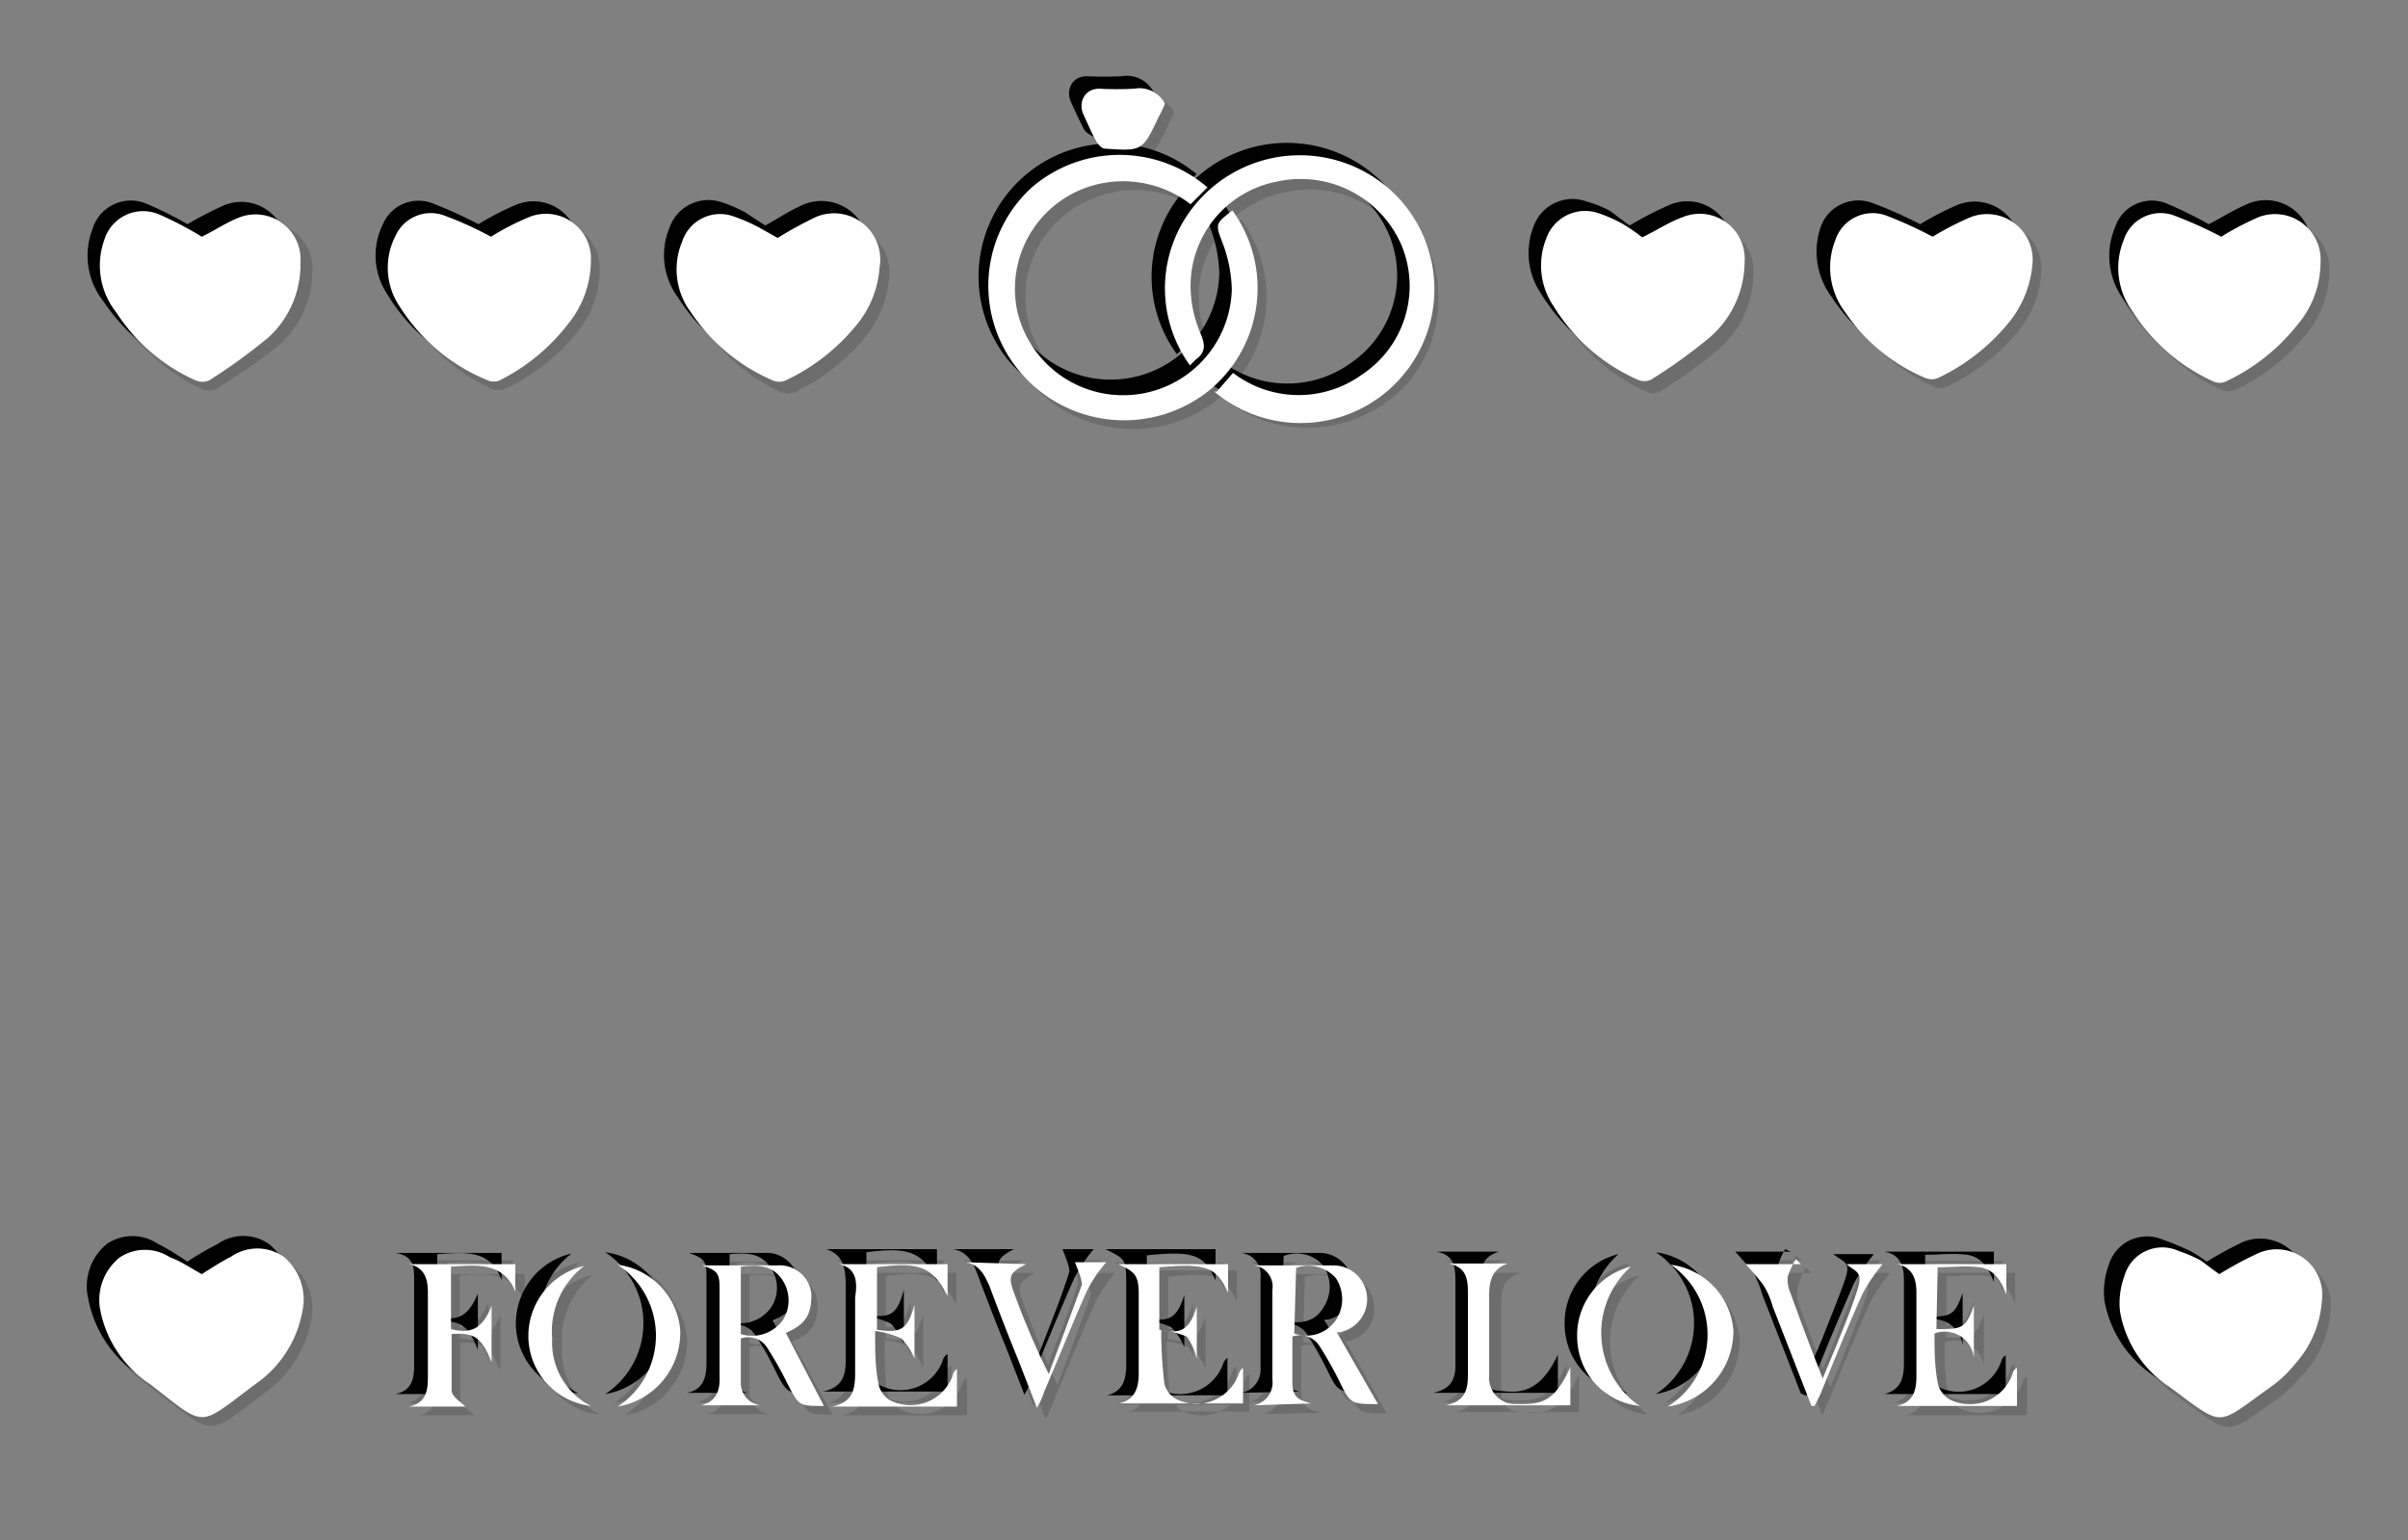 <svg xmlns="http://www.w3.org/2000/svg" viewBox="0 0 38.55 24.66"><rect x="0" y="0" width="38.55" height="24.66" fill="#808080" stroke="none"/><defs><style>.cls-1{isolation:isolate;}.cls-2{opacity:0.15;}.cls-2,.cls-3{mix-blend-mode:multiply;}.cls-4{fill:#fff;}</style></defs><title>convert-CUSTOMIZE-SVG-03</title><g class="cls-1"><g id="Layer_1" data-name="Layer 1"><g class="cls-2"><path d="M35.5,3.73a6.49,6.49,0,0,1,.59-.3.72.72,0,0,1,1,.72,1.63,1.63,0,0,1-.37,1,3.31,3.31,0,0,1-1.16.9.25.25,0,0,1-.19,0,3.05,3.05,0,0,1-1.3-1.11A1.18,1.18,0,0,1,34,3.78a.63.63,0,0,1,.83-.38A6.66,6.66,0,0,1,35.5,3.73Z"/><path d="M30.88,3.73c.19-.09.38-.22.6-.3a.72.72,0,0,1,1,.72,1.6,1.6,0,0,1-.41,1A3.36,3.36,0,0,1,31,6a.31.31,0,0,1-.21,0,3.05,3.05,0,0,1-1.3-1.11,1.17,1.17,0,0,1-.15-1.14.63.63,0,0,1,.84-.4A5.74,5.74,0,0,1,30.88,3.73Z"/><path d="M7.8,3.73a5.77,5.77,0,0,1,.61-.31.72.72,0,0,1,1,.7,1.56,1.56,0,0,1-.36,1A3.39,3.39,0,0,1,7.9,6a.28.28,0,0,1-.2,0,2.91,2.91,0,0,1-1.35-1.2,1.07,1.07,0,0,1-.07-1.12.61.61,0,0,1,.77-.34A7.19,7.19,0,0,1,7.8,3.73Z"/><path d="M12.39,3.75c.19-.1.36-.22.54-.3a.75.75,0,0,1,1.1.78,1.57,1.57,0,0,1-.4.94A3.11,3.11,0,0,1,12.52,6a.31.31,0,0,1-.21,0A3,3,0,0,1,11,4.92a1.17,1.17,0,0,1-.14-1.13.65.65,0,0,1,.84-.39,1.69,1.69,0,0,1,.37.15C12.19,3.61,12.29,3.69,12.39,3.75Z"/><path d="M26.24,3.75a5.48,5.48,0,0,1,.63-.33.72.72,0,0,1,1,.72,1.63,1.63,0,0,1-.57,1.22,7.78,7.78,0,0,1-.93.66.23.23,0,0,1-.21,0,3,3,0,0,1-1.34-1.17,1.13,1.13,0,0,1-.12-1.07.64.64,0,0,1,.85-.41,1.69,1.69,0,0,1,.37.15C26,3.61,26.14,3.69,26.24,3.75Z"/><path d="M3.18,3.74a6.28,6.28,0,0,1,.58-.31.72.72,0,0,1,1,.72,1.55,1.55,0,0,1-.55,1.19,9.2,9.2,0,0,1-1,.69.31.31,0,0,1-.21,0A3.05,3.05,0,0,1,1.8,5a1.19,1.19,0,0,1-.18-1.15.64.64,0,0,1,.86-.42A4.52,4.52,0,0,1,3.18,3.74Z"/><path d="M35.47,20.34c.21-.11.39-.23.59-.31a.74.74,0,0,1,1.06.76,1.65,1.65,0,0,1-.43,1,2.65,2.65,0,0,1-.38.37c-.92.65-.74.65-1.65,0A1.76,1.76,0,0,1,33.89,21a1.15,1.15,0,0,1,.06-.58.63.63,0,0,1,.87-.39,1.54,1.54,0,0,1,.35.15Z"/><path d="M3.17,20.34c.16-.09.31-.2.48-.28a.74.74,0,0,1,.83,0,.87.87,0,0,1,.3.88A1.85,1.85,0,0,1,4,22.13c-.94.7-.77.7-1.69,0a1.84,1.84,0,0,1-.78-1.22.83.83,0,0,1,.31-.87.73.73,0,0,1,.8,0C2.84,20.13,3,20.24,3.17,20.34Z"/><path d="M19.43,6.21l.25-.29a1.74,1.74,0,0,0,2.06,0,1.71,1.71,0,0,0,.64-2.09,1.76,1.76,0,0,0-2-1A1.7,1.7,0,0,0,19,4.52a2.14,2.14,0,0,0,.16.75c.09.19.09.31-.07.43a.34.34,0,0,0-.09.08,2.09,2.09,0,0,1,.11-2.64,2.16,2.16,0,0,1,3-.2,2.14,2.14,0,0,1,.26,2.95A2.17,2.17,0,0,1,19.43,6.21Z"/><path d="M19.67,3.31a2.11,2.11,0,0,1-.37,2.88,2.17,2.17,0,0,1-3-.26,2.13,2.13,0,0,1,3-3L19,3.17a1.74,1.74,0,0,0-1.66-.25,1.71,1.71,0,0,0-1.11,2A1.74,1.74,0,0,0,18.1,6.27a1.72,1.72,0,0,0,1.56-1.71,2.14,2.14,0,0,0-.14-.71C19.41,3.53,19.39,3.54,19.67,3.31Z"/><path d="M13.13,22.45c-.4,0-.4,0-.59-.37a4.29,4.29,0,0,0-.31-.55.36.36,0,0,0-.43-.16c0,.25,0,.48,0,.72a.38.38,0,0,0,.31.36h-.95c.27-.06.31-.26.31-.48,0-.45,0-.89,0-1.34,0-.28,0-.33-.28-.43.39,0,.81,0,1.21,0a.51.51,0,0,1,.54.47c0,.31-.07.47-.41.62l0,0ZM11.81,21.3a.58.58,0,0,0,.66-.22.56.56,0,0,0,0-.63c-.15-.25-.4-.25-.66-.23Z"/><path d="M20,22.44a.37.37,0,0,0,.3-.41V20.59a.34.34,0,0,0-.31-.38c.43,0,.85,0,1.28,0a.54.54,0,0,1,.1,1.07l0,0L22,22.47s0,0,0,0c-.44,0-.43,0-.62-.36a4.88,4.88,0,0,0-.31-.55.35.35,0,0,0-.43-.16c0,.24,0,.48,0,.73s.14.28.31.33Zm.64-1.15c.34.06.54,0,.67-.22a.63.63,0,0,0,0-.66.58.58,0,0,0-.65-.16Z"/><path d="M7.16,20.22v1c.32.08.5,0,.66-.37v.9c-.16-.39-.28-.47-.65-.45,0,.3,0,.6,0,.9,0,.1.15.19.22.27H6.51c.24-.06.3-.23.3-.45V20.63c0-.22-.06-.39-.31-.45H8.21l0,.45C8,20.16,7.59,20.19,7.16,20.22Z"/><path d="M13.37,20.18h1.74l0,.51c-.23-.46-.45-.55-1.12-.46v1c.38.06.49,0,.59-.4v.86a1.32,1.32,0,0,0-.2-.32,1.34,1.34,0,0,0-.42-.11c0,.32,0,.59,0,.86a.45.45,0,0,0,.19.24.71.71,0,0,0,1-.39.19.19,0,0,1,.08-.11l0,.6h-2c.34-.07.36-.3.36-.54,0-.4,0-.81,0-1.21C13.68,20.47,13.66,20.24,13.37,20.18Z"/><path d="M19.6,20.64c-.18-.41-.34-.48-1.1-.4v1c.35.09.49,0,.6-.37v.84a1,1,0,0,0-.21-.32,1.2,1.2,0,0,0-.41-.11c0,.32,0,.59.05.85a.49.49,0,0,0,.19.26.72.72,0,0,0,1-.4.26.26,0,0,1,.07-.11.66.66,0,0,1,0,.14c0,.15,0,.3,0,.47H17.86c.26-.06.31-.27.31-.5,0-.43,0-.86,0-1.29s-.05-.36-.33-.48H19.6Z"/><path d="M31,21.22c.4,0,.47,0,.6-.38v.84a.47.47,0,0,0-.62-.39,7.86,7.86,0,0,0,0,.83.38.38,0,0,0,.2.23.72.72,0,0,0,1-.41.14.14,0,0,1,.07-.1l0,.62H30.31c.26-.06.31-.26.31-.47,0-.46,0-.91,0-1.36,0-.21-.05-.4-.31-.44h1.75v.48c-.08-.22-.19-.41-.43-.43a4.92,4.92,0,0,0-.67,0Z"/><path d="M25.08,21.84l0,.61h-2a.42.42,0,0,0,.35-.5V20.68c0-.23,0-.44-.3-.5h.95c-.26.07-.31.27-.3.5,0,.43,0,.86,0,1.29a.43.43,0,0,0,.46.45C24.68,22.44,24.85,22.33,25.08,21.84Z"/><path d="M18.6,1.6a2,2,0,0,0-.1.21c-.27.55-.27.55-.87.52a.27.27,0,0,1-.13-.11c-.08-.15-.15-.3-.22-.45a.26.26,0,0,1,.26-.4c.19,0,.38,0,.57,0A.46.46,0,0,1,18.6,1.6Z"/><path d="M16.37,20.18c-.26.14-.29.2-.2.46.17.44.34.88.56,1.33.18-.48.38-.95.53-1.43,0-.1-.07-.25-.11-.36h.5a4.1,4.1,0,0,0-.31.46c-.24.54-.46,1.09-.68,1.64,0,.06-.06.12-.11.24-.12-.3-.22-.54-.31-.78l-.46-1.17c-.07-.18-.16-.35-.38-.39Z"/><path d="M29,22.45c-.2-.53-.41-1.06-.62-1.59a1.89,1.89,0,0,0-.13-.33,3.63,3.63,0,0,0-.3-.35h.89l-.09-.08a1,1,0,0,0-.12.28.53.53,0,0,0,0,.28c.16.44.33.87.51,1.35.08-.18.15-.33.2-.47.12-.31.25-.62.36-.93s0-.29-.18-.43h.58a2.77,2.77,0,0,0-.32.47c-.24.54-.45,1.08-.68,1.62,0,.06-.05.12-.08.19Z"/><path d="M9.83,22.46a1.36,1.36,0,0,0,.05-2.27,1.16,1.16,0,0,1,1,1A1.2,1.2,0,0,1,9.83,22.46Z"/><path d="M26.65,22.46a1.36,1.36,0,0,0,0-2.27,1.16,1.16,0,0,1,1,1A1.2,1.2,0,0,1,26.65,22.46Z"/><path d="M9.4,22.46a1.14,1.14,0,0,1-.11-2.25,1.37,1.37,0,0,0-.51,1.16A1.16,1.16,0,0,0,9.4,22.46Z"/><path d="M26.19,22.45a1.13,1.13,0,0,1-.11-2.22A1.41,1.41,0,0,0,26.19,22.45Z"/><path d="M35.7,3.93c.18-.09.38-.22.59-.31a.73.73,0,0,1,1,.72,1.6,1.6,0,0,1-.36,1,3.22,3.22,0,0,1-1.16.91.31.31,0,0,1-.19,0,3.05,3.05,0,0,1-1.3-1.11A1.16,1.16,0,0,1,34.15,4,.62.62,0,0,1,35,3.6,6.66,6.66,0,0,1,35.7,3.93Z"/><path d="M31.08,3.93a4.82,4.82,0,0,1,.6-.31.73.73,0,0,1,1,.73,1.64,1.64,0,0,1-.41,1,3.36,3.36,0,0,1-1.1.84.26.26,0,0,1-.21,0,3,3,0,0,1-1.3-1.1A1.18,1.18,0,0,1,29.53,4a.62.62,0,0,1,.83-.39A6.66,6.66,0,0,1,31.08,3.93Z"/><path d="M8,3.93a4.21,4.21,0,0,1,.6-.31.72.72,0,0,1,1,.7,1.56,1.56,0,0,1-.36,1,3.33,3.33,0,0,1-1.16.91.31.31,0,0,1-.19,0,2.94,2.94,0,0,1-1.36-1.2,1.12,1.12,0,0,1-.07-1.12.62.62,0,0,1,.78-.34A7.19,7.19,0,0,1,8,3.93Z"/><path d="M12.59,4c.19-.1.36-.22.54-.3a.75.75,0,0,1,1.1.78,1.7,1.7,0,0,1-.4.94,3.23,3.23,0,0,1-1.11.86.26.26,0,0,1-.21,0A2.92,2.92,0,0,1,11.2,5.12,1.14,1.14,0,0,1,11.06,4a.66.66,0,0,1,.84-.4,2.43,2.43,0,0,1,.37.16Z"/><path d="M26.43,4a5.58,5.58,0,0,1,.64-.33.72.72,0,0,1,1,.72,1.6,1.6,0,0,1-.58,1.22,7.67,7.67,0,0,1-.92.66.23.23,0,0,1-.21,0A3,3,0,0,1,25,5.07,1.16,1.16,0,0,1,24.9,4a.66.66,0,0,1,.86-.4,1.69,1.69,0,0,1,.37.15C26.24,3.81,26.34,3.89,26.43,4Z"/><path d="M3.38,3.93A6.27,6.27,0,0,1,4,3.63a.72.72,0,0,1,1,.72,1.58,1.58,0,0,1-.55,1.19,9.2,9.2,0,0,1-1,.69.26.26,0,0,1-.21,0A2.9,2.9,0,0,1,2,5.17,1.18,1.18,0,0,1,1.82,4a.64.64,0,0,1,.86-.41A5.6,5.6,0,0,1,3.38,3.93Z"/><path d="M35.67,20.54c.21-.11.39-.24.59-.32a.74.74,0,0,1,1.05.77,1.62,1.62,0,0,1-.43,1,2.59,2.59,0,0,1-.37.37c-.92.65-.74.65-1.65,0a1.83,1.83,0,0,1-.78-1.2,1.25,1.25,0,0,1,.07-.57.64.64,0,0,1,.87-.4,3.68,3.68,0,0,1,.35.15C35.48,20.4,35.58,20.48,35.67,20.54Z"/><path d="M3.37,20.54a4.62,4.62,0,0,1,.48-.28.72.72,0,0,1,.83,0,.89.89,0,0,1,.3.88,1.85,1.85,0,0,1-.75,1.17c-.94.69-.77.7-1.69,0a1.89,1.89,0,0,1-.79-1.22.87.87,0,0,1,.31-.87.73.73,0,0,1,.8,0C3,20.33,3.19,20.44,3.37,20.54Z"/><path d="M19.62,6.41l.26-.3a1.73,1.73,0,0,0,2.06.06,1.7,1.7,0,0,0,.63-2.09,1.74,1.74,0,0,0-2-1,1.7,1.7,0,0,0-1.38,1.67,1.94,1.94,0,0,0,.16.75c.09.19.09.31-.07.42l-.1.09a2.1,2.1,0,0,1,.12-2.64,2.16,2.16,0,0,1,3-.2,2.13,2.13,0,0,1,.25,2.95A2.17,2.17,0,0,1,19.62,6.41Z"/><path d="M19.87,3.51a2.11,2.11,0,0,1-.37,2.88,2.18,2.18,0,0,1-3-.26,2.13,2.13,0,0,1,3-3l-.27.27a1.74,1.74,0,0,0-1.66-.25,1.7,1.7,0,0,0-1.11,2,1.74,1.74,0,0,0,3.43-.37,2.14,2.14,0,0,0-.14-.71C19.61,3.73,19.59,3.74,19.87,3.51Z"/><path d="M13.33,22.65c-.4,0-.4,0-.59-.37a4.29,4.29,0,0,0-.31-.55.36.36,0,0,0-.43-.16c0,.24,0,.48,0,.72a.36.36,0,0,0,.31.35h-1c.26-.05.31-.25.31-.48,0-.44,0-.88,0-1.33,0-.28,0-.33-.28-.43.39,0,.8,0,1.21,0a.51.51,0,0,1,.54.46c0,.32-.07.48-.41.62l0,0ZM12,21.5a.6.6,0,0,0,.66-.22.57.57,0,0,0,0-.64c-.16-.25-.4-.24-.66-.22Z"/><path d="M20.22,22.64a.38.38,0,0,0,.3-.41V20.79a.35.35,0,0,0-.31-.39c.43,0,.85,0,1.27,0a.53.53,0,0,1,.51.46.52.52,0,0,1-.4.61l-.05,0,.66,1.16,0,0c-.44,0-.44,0-.62-.37-.09-.18-.2-.37-.31-.55a.38.38,0,0,0-.44-.16c0,.25,0,.49,0,.74s.14.28.31.33Zm.64-1.15c.34.06.54,0,.67-.22a.61.61,0,0,0,0-.66.56.56,0,0,0-.64-.16Z"/><path d="M7.36,20.42v1c.32.08.5,0,.65-.37v.9c-.16-.4-.28-.47-.64-.45,0,.3,0,.6,0,.9,0,.1.15.19.22.26H6.7c.25-.05.3-.23.3-.44,0-.46,0-.92,0-1.38,0-.21,0-.39-.3-.44H8.4l0,.45C8.2,20.35,7.79,20.39,7.36,20.42Z"/><path d="M13.57,20.38h1.74l0,.51c-.23-.47-.46-.55-1.13-.46v1c.39.06.49,0,.6-.4v.86a1.11,1.11,0,0,0-.21-.32,1.45,1.45,0,0,0-.41-.12c0,.33,0,.6.05.87a.41.41,0,0,0,.19.24.71.71,0,0,0,1-.39.19.19,0,0,1,.08-.11l0,.6h-2c.34-.07.36-.3.36-.54V20.89C13.88,20.67,13.86,20.44,13.57,20.38Z"/><path d="M19.8,20.84c-.18-.41-.35-.48-1.1-.4v1c.35.08.49,0,.6-.37v.84a1,1,0,0,0-.21-.32,1.27,1.27,0,0,0-.41-.11,7.21,7.21,0,0,0,.05.85.53.53,0,0,0,.19.26.73.73,0,0,0,1-.41A.2.2,0,0,1,20,22a.66.66,0,0,1,0,.14l0,.46H18.06c.26-.06.31-.26.31-.49,0-.43,0-.86,0-1.29s-.06-.36-.33-.48H19.8Z"/><path d="M31.16,21.42c.4,0,.47,0,.6-.38v.84a.47.47,0,0,0-.63-.39c0,.27,0,.55.06.83a.42.42,0,0,0,.19.23.73.73,0,0,0,1-.41.14.14,0,0,1,.07-.1l0,.62H30.51c.26-.07.31-.26.31-.48q0-.67,0-1.35c0-.21-.05-.4-.31-.45h1.75v.49c-.08-.22-.2-.41-.43-.44s-.44,0-.67,0Z"/><path d="M25.28,22l0,.61h-2c.32-.06.37-.26.36-.49V20.88c0-.23,0-.44-.3-.5h1c-.26.07-.31.27-.31.5,0,.43,0,.86,0,1.29s.16.43.46.45S25.05,22.52,25.28,22Z"/><path d="M18.8,1.8a2,2,0,0,0-.1.21c-.27.55-.27.55-.87.51a.2.2,0,0,1-.13-.1c-.08-.15-.15-.3-.22-.46a.26.26,0,0,1,.25-.4,5.42,5.42,0,0,0,.57,0A.48.48,0,0,1,18.8,1.8Z"/><path d="M16.57,20.38c-.26.14-.29.2-.2.45.17.45.34.89.56,1.34.18-.48.38-1,.53-1.43,0-.1-.07-.25-.11-.36h.5a2.47,2.47,0,0,0-.31.46c-.24.54-.46,1.09-.69,1.64a2,2,0,0,1-.11.24c-.11-.3-.21-.54-.3-.78-.16-.39-.31-.78-.46-1.18-.07-.18-.16-.34-.38-.38Z"/><path d="M29.17,22.65l-.62-1.59a1.89,1.89,0,0,0-.13-.33c-.1-.13-.21-.25-.3-.35H29l-.09-.08a1,1,0,0,0-.12.28.55.55,0,0,0,0,.28c.16.44.32.87.51,1.35l.2-.47c.12-.31.25-.62.36-.93s0-.29-.18-.43h.58a2.77,2.77,0,0,0-.32.47c-.24.54-.46,1.08-.68,1.62a1.42,1.42,0,0,0-.08.18Z"/><path d="M10,22.66a1.36,1.36,0,0,0,0-2.27,1.15,1.15,0,0,1,1,1.05A1.2,1.2,0,0,1,10,22.66Z"/><path d="M26.85,22.66a1.36,1.36,0,0,0,0-2.27,1.16,1.16,0,0,1,1,1.05A1.21,1.21,0,0,1,26.85,22.66Z"/><path d="M9.6,22.65a1.13,1.13,0,0,1-1-1.06,1.15,1.15,0,0,1,.89-1.18A1.32,1.32,0,0,0,9,21.57,1.14,1.14,0,0,0,9.6,22.65Z"/><path d="M26.39,22.65a1.12,1.12,0,0,1-1-1.07,1.13,1.13,0,0,1,.86-1.16A1.42,1.42,0,0,0,26.39,22.65Z"/></g><g class="cls-3"><path d="M35.36,3.59c.18-.09.38-.22.59-.31A.73.73,0,0,1,37,4a1.6,1.6,0,0,1-.36,1,3.22,3.22,0,0,1-1.16.91.31.31,0,0,1-.19,0A3.14,3.14,0,0,1,34,4.8a1.18,1.18,0,0,1-.14-1.16.62.62,0,0,1,.83-.38A6.66,6.66,0,0,1,35.36,3.59Z"/><path d="M30.74,3.59a4.82,4.82,0,0,1,.6-.31.73.73,0,0,1,1,.73,1.64,1.64,0,0,1-.41,1,3.36,3.36,0,0,1-1.1.84.26.26,0,0,1-.21,0,3,3,0,0,1-1.3-1.1,1.21,1.21,0,0,1-.16-1.15A.64.64,0,0,1,30,3.26,6.66,6.66,0,0,1,30.74,3.59Z"/><path d="M7.66,3.59a4.21,4.21,0,0,1,.6-.31.72.72,0,0,1,1,.7,1.56,1.56,0,0,1-.36,1,3.33,3.33,0,0,1-1.16.91.31.31,0,0,1-.19,0A2.94,2.94,0,0,1,6.2,4.71a1.12,1.12,0,0,1-.07-1.12.62.62,0,0,1,.78-.34A7.19,7.19,0,0,1,7.66,3.59Z"/><path d="M12.25,3.61c.19-.1.36-.22.54-.3a.75.75,0,0,1,1.1.78,1.7,1.7,0,0,1-.4.94,3.23,3.23,0,0,1-1.11.86.26.26,0,0,1-.21,0,2.92,2.92,0,0,1-1.31-1.12,1.14,1.14,0,0,1-.14-1.13.66.66,0,0,1,.84-.4,2.43,2.43,0,0,1,.37.16Z"/><path d="M26.09,3.61a5.58,5.58,0,0,1,.64-.33.72.72,0,0,1,1,.71,1.61,1.61,0,0,1-.58,1.23,7.67,7.67,0,0,1-.92.66.23.23,0,0,1-.21,0,3,3,0,0,1-1.35-1.18,1.16,1.16,0,0,1-.12-1.07.66.66,0,0,1,.86-.4,1.69,1.69,0,0,1,.37.15C25.9,3.47,26,3.55,26.09,3.61Z"/><path d="M3,3.59a6.27,6.27,0,0,1,.58-.3.72.72,0,0,1,1,.72A1.58,1.58,0,0,1,4.1,5.2a9.2,9.2,0,0,1-.95.69.26.26,0,0,1-.21,0A2.9,2.9,0,0,1,1.66,4.83a1.18,1.18,0,0,1-.18-1.16.64.64,0,0,1,.86-.41A5.6,5.6,0,0,1,3,3.59Z"/><path d="M35.33,20.2a5.7,5.7,0,0,1,.59-.32.74.74,0,0,1,1,.77,1.62,1.62,0,0,1-.43,1,2.59,2.59,0,0,1-.37.37c-.92.65-.74.65-1.65,0a1.83,1.83,0,0,1-.78-1.2,1.25,1.25,0,0,1,.07-.57.64.64,0,0,1,.87-.4A3.68,3.68,0,0,1,35,20C35.14,20.06,35.24,20.14,35.33,20.2Z"/><path d="M3,20.2a4.62,4.62,0,0,1,.48-.28.72.72,0,0,1,.83,0,.89.89,0,0,1,.3.88A1.85,1.85,0,0,1,3.89,22c-.94.69-.77.7-1.69,0a1.89,1.89,0,0,1-.79-1.22.87.87,0,0,1,.31-.87.73.73,0,0,1,.8,0C2.7,20,2.85,20.1,3,20.2Z"/><path d="M19.28,6.07l.26-.3a1.73,1.73,0,0,0,2.06.06,1.7,1.7,0,0,0,.63-2.09,1.74,1.74,0,0,0-2-1,1.7,1.7,0,0,0-1.38,1.67,1.94,1.94,0,0,0,.16.75c.09.19.09.31-.07.42l-.1.09A2.1,2.1,0,0,1,19,3a2.16,2.16,0,0,1,3-.2,2.13,2.13,0,0,1,.25,3A2.17,2.17,0,0,1,19.28,6.07Z"/><path d="M19.53,3.17a2.11,2.11,0,0,1-.37,2.88,2.18,2.18,0,0,1-3-.26,2.13,2.13,0,0,1,3-3L18.86,3a1.74,1.74,0,0,0-1.66-.25,1.7,1.7,0,0,0-1.11,2,1.74,1.74,0,0,0,3.43-.37,2.24,2.24,0,0,0-.14-.72C19.27,3.39,19.25,3.4,19.53,3.17Z"/><path d="M13,22.31c-.4,0-.4,0-.59-.37a4.29,4.29,0,0,0-.31-.55.36.36,0,0,0-.43-.16c0,.24,0,.48,0,.72a.36.36,0,0,0,.31.35H11c.26-.05.31-.25.31-.48,0-.44,0-.88,0-1.33,0-.28,0-.33-.28-.43.39,0,.8,0,1.21,0a.51.51,0,0,1,.54.46c0,.32-.07.48-.41.62,0,0,0,0,0,0Zm-1.32-1.15a.6.6,0,0,0,.66-.22.57.57,0,0,0,0-.64c-.16-.25-.4-.24-.66-.22Z"/><path d="M19.88,22.3a.38.38,0,0,0,.3-.41V20.45a.35.35,0,0,0-.31-.39c.43,0,.85,0,1.27,0a.53.53,0,0,1,.51.46.52.52,0,0,1-.4.61l-.05,0,.66,1.16,0,0c-.44,0-.44,0-.62-.37a6,6,0,0,0-.31-.55.38.38,0,0,0-.44-.16c0,.25,0,.49,0,.74s.14.28.31.33Zm.64-1.15c.34.06.54,0,.67-.22a.61.61,0,0,0,0-.66.56.56,0,0,0-.64-.16Z"/><path d="M7,20.08v1c.32.08.5,0,.65-.37v.9c-.16-.4-.28-.47-.64-.45,0,.3,0,.6,0,.9,0,.1.15.19.22.26h-.9c.25-.05.3-.23.3-.44,0-.46,0-.92,0-1.38,0-.21,0-.39-.3-.44h1.7l0,.44C7.86,20,7.45,20.05,7,20.08Z"/><path d="M13.23,20H15l0,.51c-.23-.47-.46-.55-1.13-.46v1c.39.06.49,0,.6-.4v.86a1.11,1.11,0,0,0-.21-.32,1.45,1.45,0,0,0-.41-.12c0,.33,0,.6.05.87a.41.41,0,0,0,.19.24.72.72,0,0,0,1-.39.17.17,0,0,1,.08-.11l0,.6h-2c.35-.07.37-.3.37-.54V20.55C13.53,20.33,13.52,20.1,13.23,20Z"/><path d="M19.46,20.5c-.18-.41-.35-.48-1.1-.4v1c.35.08.49,0,.6-.37v.84a1,1,0,0,0-.21-.32,1.27,1.27,0,0,0-.41-.11,7.21,7.21,0,0,0,.05.85.53.53,0,0,0,.19.26.73.73,0,0,0,1-.41.2.2,0,0,1,.07-.1v.14l0,.46H17.72c.26-.06.31-.26.31-.49,0-.43,0-.86,0-1.29S18,20.16,17.7,20h1.76Z"/><path d="M30.82,21.08c.4,0,.47,0,.6-.38v.84a.47.47,0,0,0-.63-.39c0,.27,0,.55.06.83a.42.42,0,0,0,.19.23.72.72,0,0,0,1-.42.14.14,0,0,1,.07-.09l0,.62H30.17c.26-.07.31-.26.31-.48q0-.68,0-1.35c0-.21-.05-.4-.31-.45h1.75v.49c-.08-.22-.2-.41-.43-.44s-.44,0-.67,0Z"/><path d="M24.94,21.69l0,.61h-2c.32-.06.37-.26.36-.49V20.54c0-.23,0-.44-.3-.5h1c-.26.07-.31.27-.31.5,0,.43,0,.86,0,1.29s.16.43.46.45S24.71,22.18,24.94,21.69Z"/><path d="M18.46,1.46a2,2,0,0,0-.1.21c-.27.55-.27.55-.87.51,0,0-.1-.05-.13-.1s-.15-.3-.22-.46,0-.39.25-.4a5.42,5.42,0,0,0,.57,0A.48.48,0,0,1,18.46,1.46Z"/><path d="M16.23,20c-.26.14-.29.2-.2.45.17.45.34.89.56,1.34.18-.48.38-.95.53-1.43,0-.1-.07-.25-.11-.36h.5a2.47,2.47,0,0,0-.31.46c-.24.54-.46,1.09-.69,1.63a1.16,1.16,0,0,1-.11.24l-.3-.77c-.16-.39-.31-.78-.46-1.18-.07-.18-.16-.34-.38-.38Z"/><path d="M28.83,22.31l-.62-1.59a1.89,1.89,0,0,0-.13-.33c-.1-.13-.21-.25-.3-.35h.89L28.58,20a1,1,0,0,0-.12.28.55.55,0,0,0,0,.28c.16.44.32.87.51,1.35l.2-.47c.12-.31.25-.62.36-.93s0-.29-.18-.43H30a2.77,2.77,0,0,0-.32.47c-.24.54-.46,1.08-.68,1.62a1.42,1.42,0,0,0-.08.18Z"/><path d="M9.69,22.32a1.36,1.36,0,0,0,0-2.27,1.15,1.15,0,0,1,1,1.05A1.2,1.2,0,0,1,9.69,22.32Z"/><path d="M26.51,22.32a1.36,1.36,0,0,0,0-2.27,1.16,1.16,0,0,1,1,1.05A1.21,1.21,0,0,1,26.51,22.32Z"/><path d="M9.26,22.31a1.13,1.13,0,0,1-1-1.06,1.15,1.15,0,0,1,.89-1.18,1.32,1.32,0,0,0-.51,1.16A1.14,1.14,0,0,0,9.26,22.31Z"/><path d="M26.05,22.31a1.11,1.11,0,0,1-1-1.07,1.13,1.13,0,0,1,.86-1.16A1.42,1.42,0,0,0,26.05,22.31Z"/></g><path class="cls-4" d="M35.56,3.79a4.68,4.68,0,0,1,.59-.31.73.73,0,0,1,1,.72,1.55,1.55,0,0,1-.37,1,3.19,3.19,0,0,1-1.15.91.25.25,0,0,1-.19,0A3,3,0,0,1,34.15,5,1.18,1.18,0,0,1,34,3.84a.62.62,0,0,1,.83-.38A6.66,6.66,0,0,1,35.56,3.79Z"/><path class="cls-4" d="M30.94,3.79a4.82,4.82,0,0,1,.6-.31.73.73,0,0,1,1,.72,1.71,1.71,0,0,1-.41,1,3.26,3.26,0,0,1-1.1.85.26.26,0,0,1-.21,0A2.91,2.91,0,0,1,29.54,5a1.19,1.19,0,0,1-.16-1.15.63.63,0,0,1,.84-.39A6.66,6.66,0,0,1,30.94,3.79Z"/><path class="cls-4" d="M7.86,3.79a4.21,4.21,0,0,1,.6-.31.72.72,0,0,1,1,.7,1.62,1.62,0,0,1-.36,1A3.19,3.19,0,0,1,8,6.09a.25.25,0,0,1-.19,0A3,3,0,0,1,6.4,4.91a1.11,1.11,0,0,1-.07-1.13.62.62,0,0,1,.78-.33A5.58,5.58,0,0,1,7.86,3.79Z"/><path class="cls-4" d="M12.45,3.81a5.7,5.7,0,0,1,.54-.3.74.74,0,0,1,1.09.78,1.62,1.62,0,0,1-.39.94,3.23,3.23,0,0,1-1.11.86.26.26,0,0,1-.21,0A3,3,0,0,1,11.06,5a1.15,1.15,0,0,1-.14-1.13.64.64,0,0,1,.84-.4,3,3,0,0,1,.37.16Z"/><path class="cls-4" d="M26.29,3.8c.23-.11.42-.24.64-.32a.72.72,0,0,1,1,.71,1.61,1.61,0,0,1-.58,1.23,8.56,8.56,0,0,1-.92.66.26.26,0,0,1-.21,0,3,3,0,0,1-1.35-1.18,1.16,1.16,0,0,1-.12-1.07.66.66,0,0,1,.86-.41,2.32,2.32,0,0,1,.36.16A2.81,2.81,0,0,1,26.29,3.8Z"/><path class="cls-4" d="M3.23,3.79c.19-.09.38-.22.58-.3a.72.72,0,0,1,1,.71A1.58,1.58,0,0,1,4.3,5.4a9.2,9.2,0,0,1-.95.69.28.28,0,0,1-.22,0A2.94,2.94,0,0,1,1.86,5a1.21,1.21,0,0,1-.19-1.16.65.65,0,0,1,.87-.41A5.47,5.47,0,0,1,3.23,3.79Z"/><path class="cls-4" d="M35.53,20.4a5.7,5.7,0,0,1,.59-.32.73.73,0,0,1,1.05.76,1.68,1.68,0,0,1-.43,1,1.86,1.86,0,0,1-.38.36c-.91.65-.73.66-1.64,0a1.82,1.82,0,0,1-.78-1.2,1.25,1.25,0,0,1,.07-.57.63.63,0,0,1,.87-.4,2.17,2.17,0,0,1,.35.15C35.34,20.26,35.44,20.34,35.53,20.4Z"/><path class="cls-4" d="M3.23,20.4c.16-.1.31-.2.47-.28a.74.74,0,0,1,.84,0,.89.89,0,0,1,.3.88,1.81,1.81,0,0,1-.75,1.16c-.94.7-.77.71-1.69,0A1.84,1.84,0,0,1,1.61,21a.87.87,0,0,1,.31-.87.73.73,0,0,1,.8,0C2.89,20.19,3.05,20.3,3.23,20.4Z"/><path class="cls-4" d="M19.48,6.27l.26-.3A1.73,1.73,0,0,0,21.8,6a1.7,1.7,0,0,0,.63-2.09,1.76,1.76,0,0,0-2-1,1.7,1.7,0,0,0-1.37,1.68,1.94,1.94,0,0,0,.16.75c.08.19.08.3-.08.42l-.09.09A2.1,2.1,0,0,1,19.2,3.2a2.17,2.17,0,0,1,3-.21,2.14,2.14,0,0,1-2.76,3.28Z"/><path class="cls-4" d="M19.73,3.37a2.12,2.12,0,0,1-.37,2.88,2.18,2.18,0,0,1-3-.26,2.13,2.13,0,0,1,.17-3A2.16,2.16,0,0,1,19.33,3l-.27.27A1.77,1.77,0,0,0,17.4,3a1.72,1.72,0,0,0-1.11,2,1.74,1.74,0,0,0,3.43-.37,2.24,2.24,0,0,0-.14-.72C19.46,3.59,19.44,3.59,19.73,3.37Z"/><path class="cls-4" d="M13.19,22.51c-.41,0-.4,0-.59-.37a6,6,0,0,0-.31-.55.36.36,0,0,0-.43-.16c0,.24,0,.48,0,.72a.36.36,0,0,0,.31.35h-.95c.26-.06.31-.25.3-.48,0-.44,0-.89,0-1.33,0-.28,0-.34-.28-.43.39,0,.8,0,1.21,0a.51.51,0,0,1,.54.46c0,.32-.08.48-.41.62l0,0Zm-1.33-1.15a.61.61,0,0,0,.67-.22.59.59,0,0,0,0-.64c-.16-.25-.4-.25-.67-.22Z"/><path class="cls-4" d="M20.07,22.5a.37.37,0,0,0,.3-.41V20.65a.34.34,0,0,0-.3-.39c.43,0,.85,0,1.27,0a.54.54,0,0,1,.11,1.07l-.05,0,.66,1.15h0c-.44,0-.44,0-.62-.37a6,6,0,0,0-.31-.55.37.37,0,0,0-.44-.16c0,.25,0,.49,0,.74s.13.28.3.33Zm.65-1.15a.57.57,0,0,0,.67-.22.61.61,0,0,0,0-.66.58.58,0,0,0-.64-.17Z"/><path class="cls-4" d="M7.22,20.28v1c.32.08.5,0,.65-.37v.9c-.16-.4-.28-.48-.64-.45,0,.3,0,.6,0,.9,0,.1.15.19.22.26h-.9c.25-.05.3-.23.3-.44V20.68c0-.21-.06-.39-.3-.44h1.7l0,.44C8.06,20.21,7.65,20.25,7.22,20.28Z"/><path class="cls-4" d="M13.43,20.24h1.74l0,.51c-.24-.47-.46-.55-1.13-.46v1c.38.06.49,0,.6-.4v.86a1,1,0,0,0-.21-.32,1.43,1.43,0,0,0-.42-.12c0,.33,0,.6.06.87a.39.39,0,0,0,.18.24.72.72,0,0,0,1-.39.15.15,0,0,1,.07-.11l0,.6h-2c.35-.07.37-.3.37-.55v-1.2C13.73,20.52,13.71,20.3,13.43,20.24Z"/><path class="cls-4" d="M19.66,20.7c-.18-.41-.35-.48-1.1-.41v1c.35.08.48,0,.6-.37v.84A1,1,0,0,0,19,21.4a1.37,1.37,0,0,0-.41-.1,7.34,7.34,0,0,0,.05.85.39.39,0,0,0,.19.25.72.72,0,0,0,1-.4.2.2,0,0,1,.07-.1V22l0,.47H17.91c.27-.06.32-.26.32-.49V20.72c0-.3-.06-.36-.33-.48h1.76Z"/><path class="cls-4" d="M31,21.28c.4,0,.47,0,.6-.38v.84a.47.47,0,0,0-.63-.39c0,.27,0,.55.06.83a.42.42,0,0,0,.19.23.72.72,0,0,0,1-.42.14.14,0,0,1,.07-.09l0,.61H30.37c.26-.06.31-.25.31-.47q0-.67,0-1.35c0-.21-.06-.4-.31-.45h1.75v.49c-.08-.22-.2-.41-.43-.44s-.44,0-.67,0Z"/><path class="cls-4" d="M25.14,21.89l0,.61h-2c.32-.06.36-.26.36-.49V20.74c0-.23,0-.44-.3-.51h.94c-.25.08-.3.28-.3.51,0,.43,0,.86,0,1.29a.42.42,0,0,0,.45.45C24.74,22.5,24.91,22.38,25.14,21.89Z"/><path class="cls-4" d="M18.65,1.66a2,2,0,0,1-.1.21c-.26.55-.26.55-.86.51-.05,0-.1-.06-.13-.1s-.15-.3-.22-.46,0-.39.25-.4a5.42,5.42,0,0,0,.57,0A.46.46,0,0,1,18.65,1.66Z"/><path class="cls-4" d="M16.43,20.24c-.27.13-.29.2-.2.45A12.71,12.71,0,0,0,16.79,22c.18-.48.37-1,.53-1.43,0-.1-.07-.25-.11-.36h.5a2.18,2.18,0,0,0-.31.46c-.24.54-.46,1.09-.69,1.63a1.16,1.16,0,0,1-.11.24l-.3-.77c-.16-.39-.31-.78-.46-1.18-.08-.18-.16-.34-.38-.38Z"/><path class="cls-4" d="M29,22.51l-.62-1.59a1.36,1.36,0,0,0-.14-.33c-.09-.13-.21-.25-.29-.35h.88l-.08-.08a1.43,1.43,0,0,0-.13.28.56.56,0,0,0,.05.28c.16.44.32.87.51,1.35l.2-.48c.12-.3.25-.61.35-.92s0-.29-.17-.43h.58a2.77,2.77,0,0,0-.32.47c-.24.53-.46,1.08-.68,1.62l-.09.18Z"/><path class="cls-4" d="M9.89,22.52a1.36,1.36,0,0,0,0-2.27,1.15,1.15,0,0,1,1,1.05A1.2,1.2,0,0,1,9.89,22.52Z"/><path class="cls-4" d="M26.7,22.52a1.36,1.36,0,0,0,.05-2.27,1.15,1.15,0,0,1,1,1.05A1.22,1.22,0,0,1,26.7,22.52Z"/><path class="cls-4" d="M9.46,22.51a1.13,1.13,0,0,1-1-1.06,1.15,1.15,0,0,1,.89-1.18,1.32,1.32,0,0,0-.51,1.16A1.14,1.14,0,0,0,9.46,22.51Z"/><path class="cls-4" d="M26.25,22.51a1.11,1.11,0,0,1-1-1.07,1.13,1.13,0,0,1,.86-1.16A1.42,1.42,0,0,0,26.25,22.51Z"/></g></g></svg>